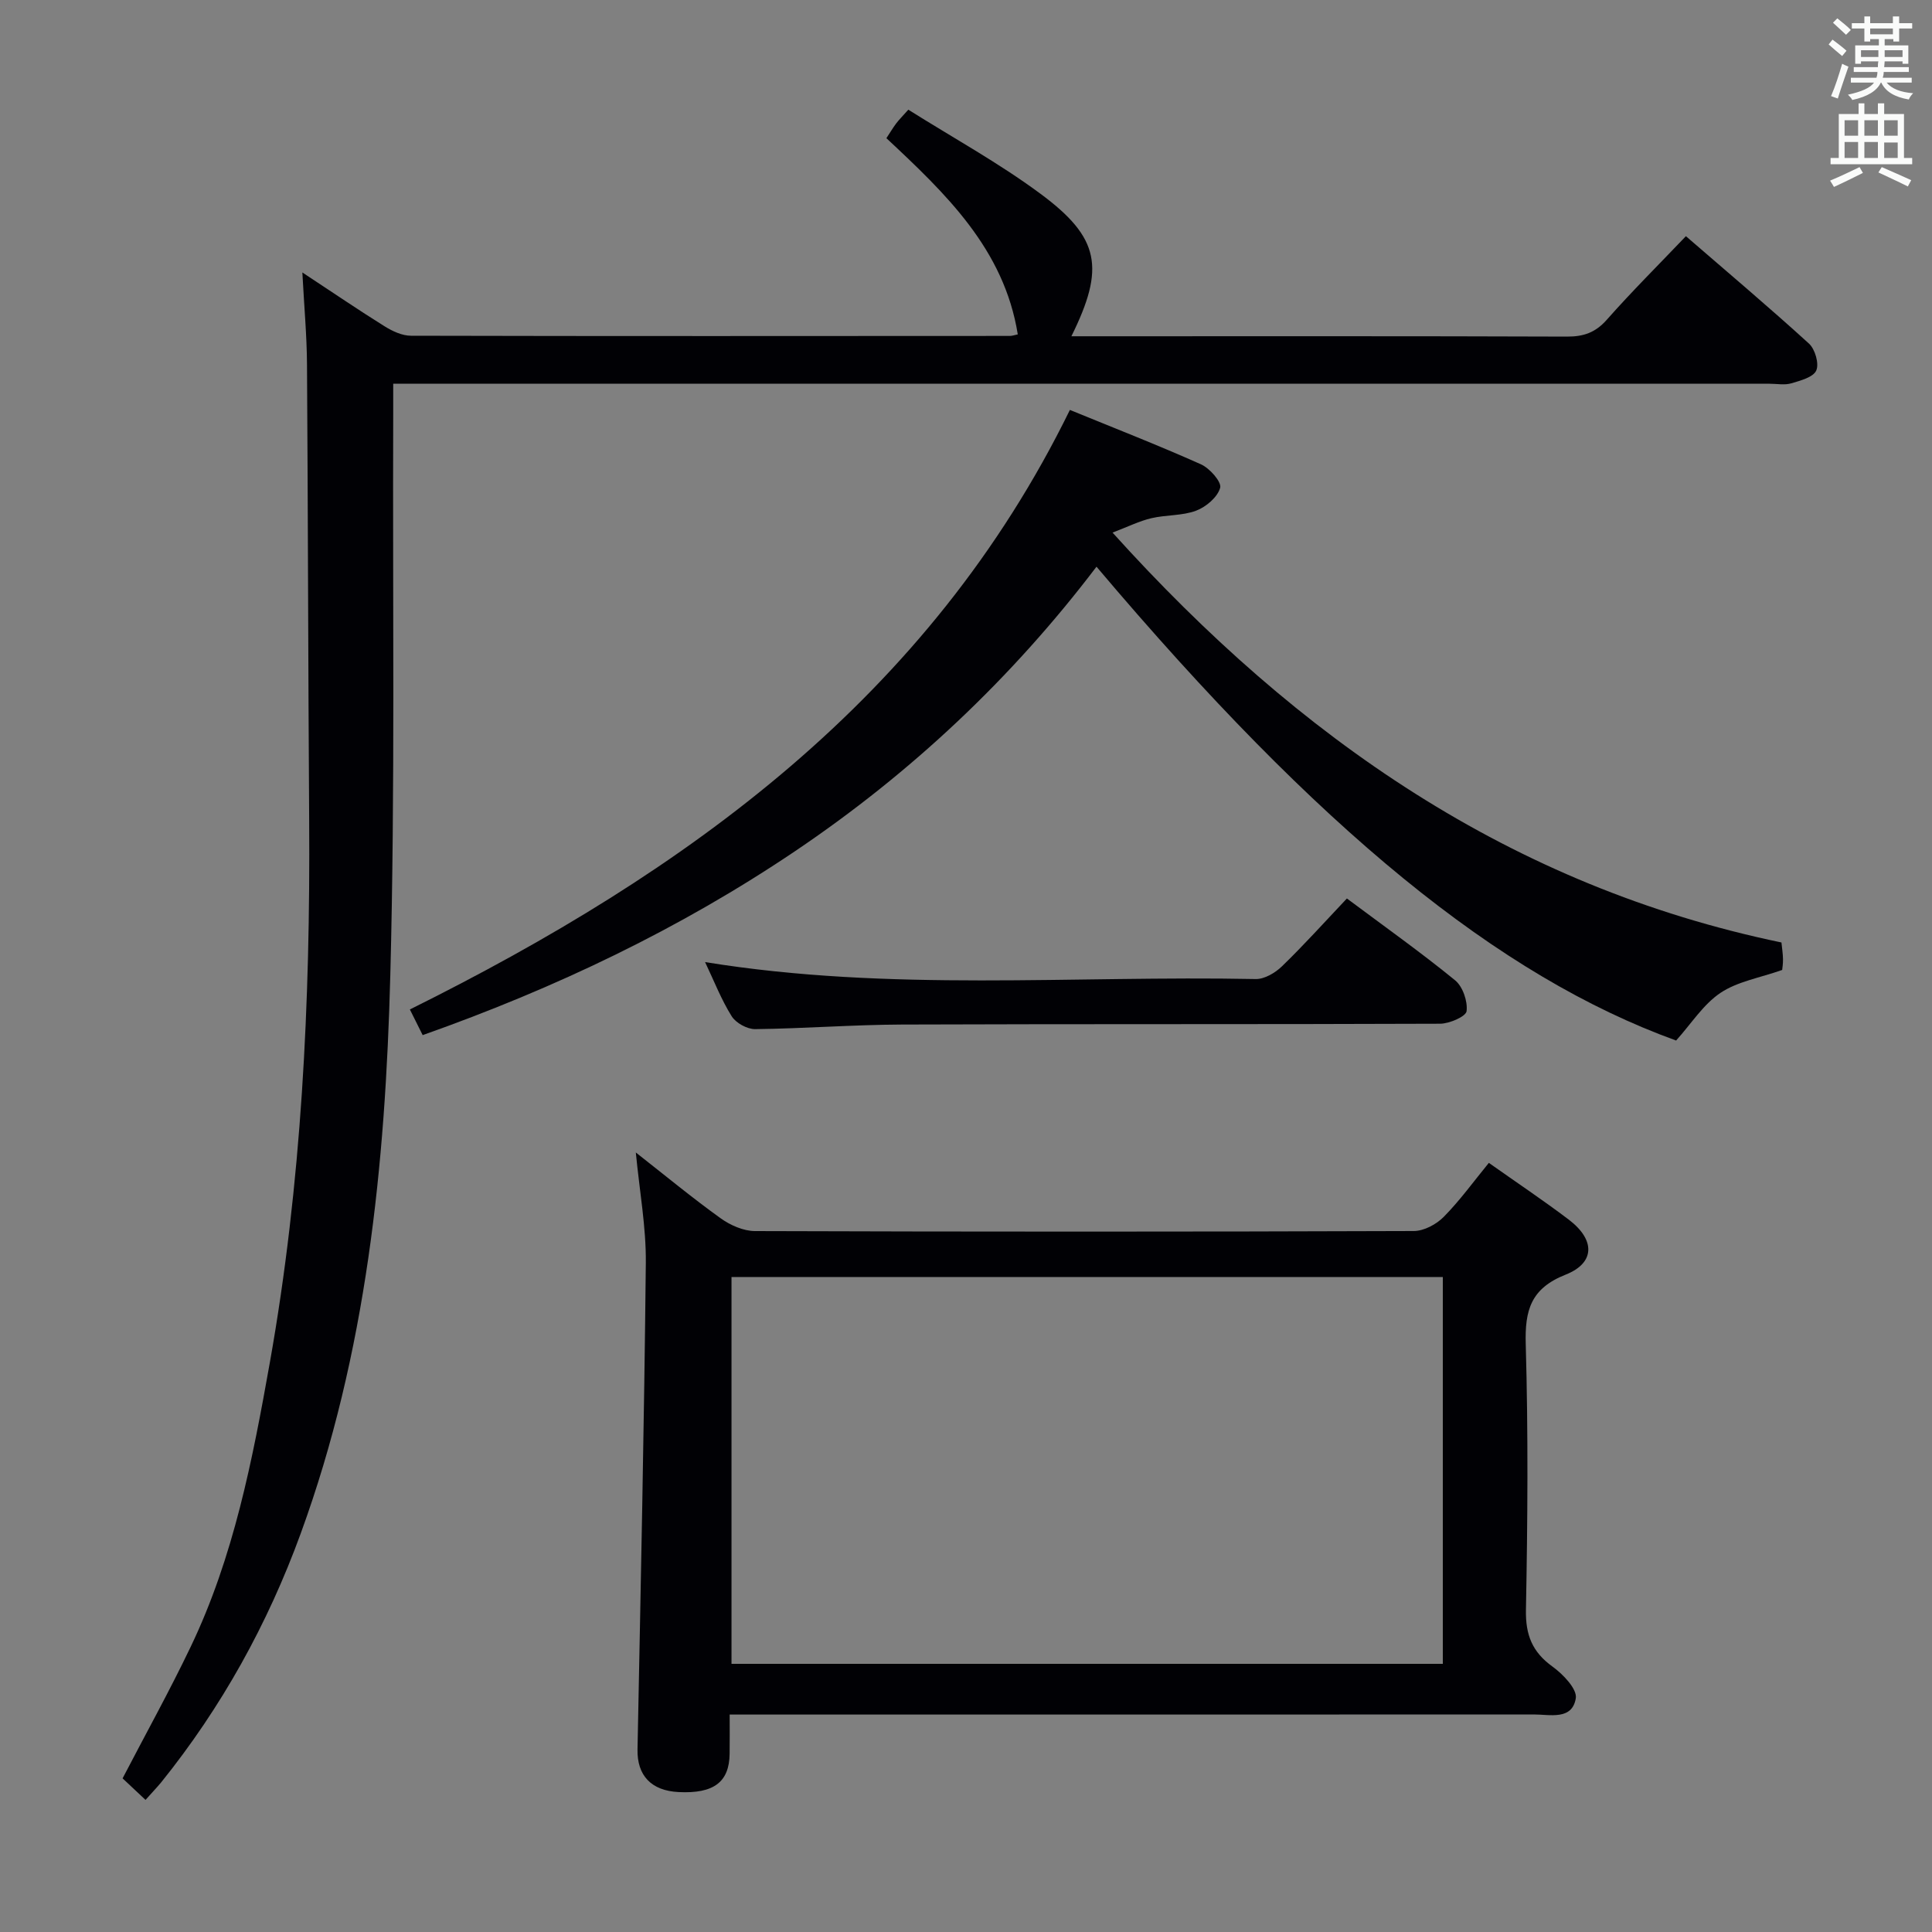 <svg enable-background="new 0 0 400 400" viewBox="0 0 400 400" xmlns="http://www.w3.org/2000/svg"><rect x="0" y="0" width="400" height="400" fill="#808080" stroke="none"/><g fill="#010105"><path d="m30.13 372.65c-1.74-1.63-3.27-3.07-4.75-4.46 4.81-9.25 9.72-18.09 14.08-27.2 8.93-18.62 12.82-38.72 16.4-58.85 6.6-37.14 8.4-74.64 8.15-112.29-.21-31.49-.24-62.99-.45-94.48-.04-5.94-.59-11.87-.96-18.96 6.29 4.14 11.59 7.76 17.03 11.15 1.62 1.01 3.63 1.95 5.46 1.95 41.33.1 82.66.06 123.99.04.48 0 .95-.18 1.64-.32-2.84-17.67-14.92-29.14-27.2-40.62.76-1.15 1.33-2.12 2-3.02.59-.78 1.28-1.47 2.54-2.88 9.15 5.76 18.67 10.98 27.32 17.38 12.36 9.14 13.44 15.37 6.44 29.53h5.62c32.33 0 64.66-.05 97 .07 3.44.01 5.88-.84 8.22-3.48 5.15-5.83 10.68-11.33 16.39-17.31 8.76 7.58 17.26 14.75 25.48 22.24 1.26 1.15 2.13 4.15 1.51 5.56-.61 1.4-3.27 2.1-5.16 2.66-1.38.41-2.98.09-4.48.09-92.66 0-185.33 0-277.99 0-2.12 0-4.23 0-7 0 0 2.54.01 4.49 0 6.43-.14 38.66.41 77.34-.6 115.98-1.02 39.27-4.92 78.28-18.55 115.63-6.84 18.76-16.38 35.98-28.9 51.54-.92 1.1-1.94 2.16-3.23 3.62z"/><path d="m131.64 238.61c6.06 4.75 11.67 9.39 17.57 13.63 1.99 1.43 4.71 2.63 7.09 2.64 45.47.15 90.95.15 136.42-.01 2.1-.01 4.66-1.38 6.19-2.93 3.36-3.41 6.19-7.33 9.34-11.18 5.74 4.06 11.27 7.75 16.56 11.76 5.47 4.16 5.49 8.94-.66 11.38-7.22 2.86-8.47 7.37-8.26 14.44.52 18.31.39 36.64.04 54.96-.1 5.21 1.31 8.73 5.51 11.76 2.18 1.57 5.14 4.66 4.81 6.57-.77 4.57-5.35 3.33-8.7 3.33-53.47.03-106.94.02-160.4.02-1.81 0-3.61 0-6.08 0 0 2.94.03 5.53-.01 8.13-.07 5.86-3.3 8.28-10.55 7.92-5.72-.28-8.62-3.47-8.52-8.81.66-33.6 1.38-67.19 1.72-100.79.07-7.38-1.3-14.79-2.07-22.82zm167.08 25.78c-49.37 0-98.38 0-147.27 0v80.09h147.27c0-26.78 0-53.22 0-80.09z"/><path d="m221.51 84.87c9.13 3.74 18.23 7.28 27.13 11.26 1.81.81 4.32 3.65 3.98 4.86-.53 1.94-2.92 3.97-4.98 4.74-2.87 1.08-6.22.84-9.27 1.56-2.47.58-4.81 1.75-8.03 2.98 38.53 42.7 82.62 73.24 138.49 84.86.12 1.18.3 2.31.32 3.44.02.97-.14 1.94-.17 2.25-4.62 1.63-9.24 2.38-12.77 4.74-3.57 2.39-6.05 6.39-9.19 9.87-36.7-13.3-73.89-43.55-120-98.1-17.58 23.14-38.41 42.72-62.4 58.89-23.86 16.08-49.57 28.35-77.11 38.09-.89-1.78-1.73-3.47-2.65-5.31 57.33-28.49 107.46-64.53 136.65-124.13z"/><path d="m278.86 186.02c7.85 5.86 15.32 11.16 22.39 16.93 1.6 1.3 2.64 4.35 2.39 6.4-.14 1.11-3.55 2.59-5.48 2.6-37.13.15-74.27.03-111.4.17-10.13.04-20.26.83-30.4.95-1.66.02-3.99-1.26-4.87-2.66-2.15-3.43-3.64-7.28-5.51-11.22 38.17 6.2 76.15 2.75 113.99 3.51 1.82.04 4.05-1.28 5.44-2.63 4.54-4.39 8.76-9.09 13.45-14.05z"/></g><path d="m378.6 9.2.8-1c.9.7 1.9 1.4 2.9 2.3l-.9 1.1c-1.1-.9-2-1.7-2.8-2.4zm.5 10.7c.9-2.1 1.6-4.3 2.3-6.7.4.2.8.4 1.3.6-.7 2.1-1.5 4.3-2.2 6.6zm.4-15.2.9-.9c1 .8 2 1.6 2.8 2.4l-1 1c-1-.9-1.9-1.8-2.7-2.5zm12.5-1.3h1.2v1.4h2.7v1.1h-2.7v2.7h-1.2v-.5h-1.8v1.3h4.9v3.8h-1.2v-.5h-3.7c0 .4-.1.9-.1 1.2h5.1v1h-5.2c0 .5-.1.9-.2 1.2h6v1h-5.2c1.1 1.3 2.9 2 5.5 2.2-.4.4-.7.8-.9 1.3-2.9-.5-4.8-1.6-5.7-3.5h-.1c-.8 1.7-2.7 2.9-5.9 3.6-.2-.4-.6-.8-.9-1.1 2.8-.6 4.6-1.4 5.4-2.5h-4.8v-1h5.3c.1-.3.2-.7.2-1.2h-4.9v-1h5c0-.4 0-.8.1-1.2h-3.6v.5h-1.2v-3.8h4.9v-1.3h-1.8v.5h-1.2v-2.7h-2.6v-1.1h2.6v-1.4h1.2v1.4h4.7v-1.4zm-6.7 8.4h3.6c0-.4 0-.9 0-1.4h-3.6zm1.9-4.7h4.7v-1.2h-4.7zm6.7 3.3h-3.7v1.4h3.7z" fill="#fafbfa"/><path d="m384.7 21.4h1.3v2.2h2.8v-2.2h1.3v2.2h4.1v9.1h1.7v1.3h-16.9v-1.3h1.7v-9.1h4.1v-2.2zm.3 13.2.7 1.2c-1.8.9-3.8 1.9-6 2.9-.2-.4-.5-.8-.8-1.3 2.4-1 4.4-2 6.1-2.8zm-3.1-6.5h2.8v-3.2h-2.8zm0 4.6h2.8v-3.3h-2.8zm4.1-4.6h2.8v-3.2h-2.8zm0 4.6h2.8v-3.3h-2.8zm3.6 1.9c2.1.9 4.1 1.8 6.1 2.7l-.7 1.3c-2.2-1.1-4.2-2-6.1-2.9zm3.3-9.7h-2.8v3.2h2.8zm-2.8 7.8h2.8v-3.2h-2.8z" fill="#fafbfa"/></svg>